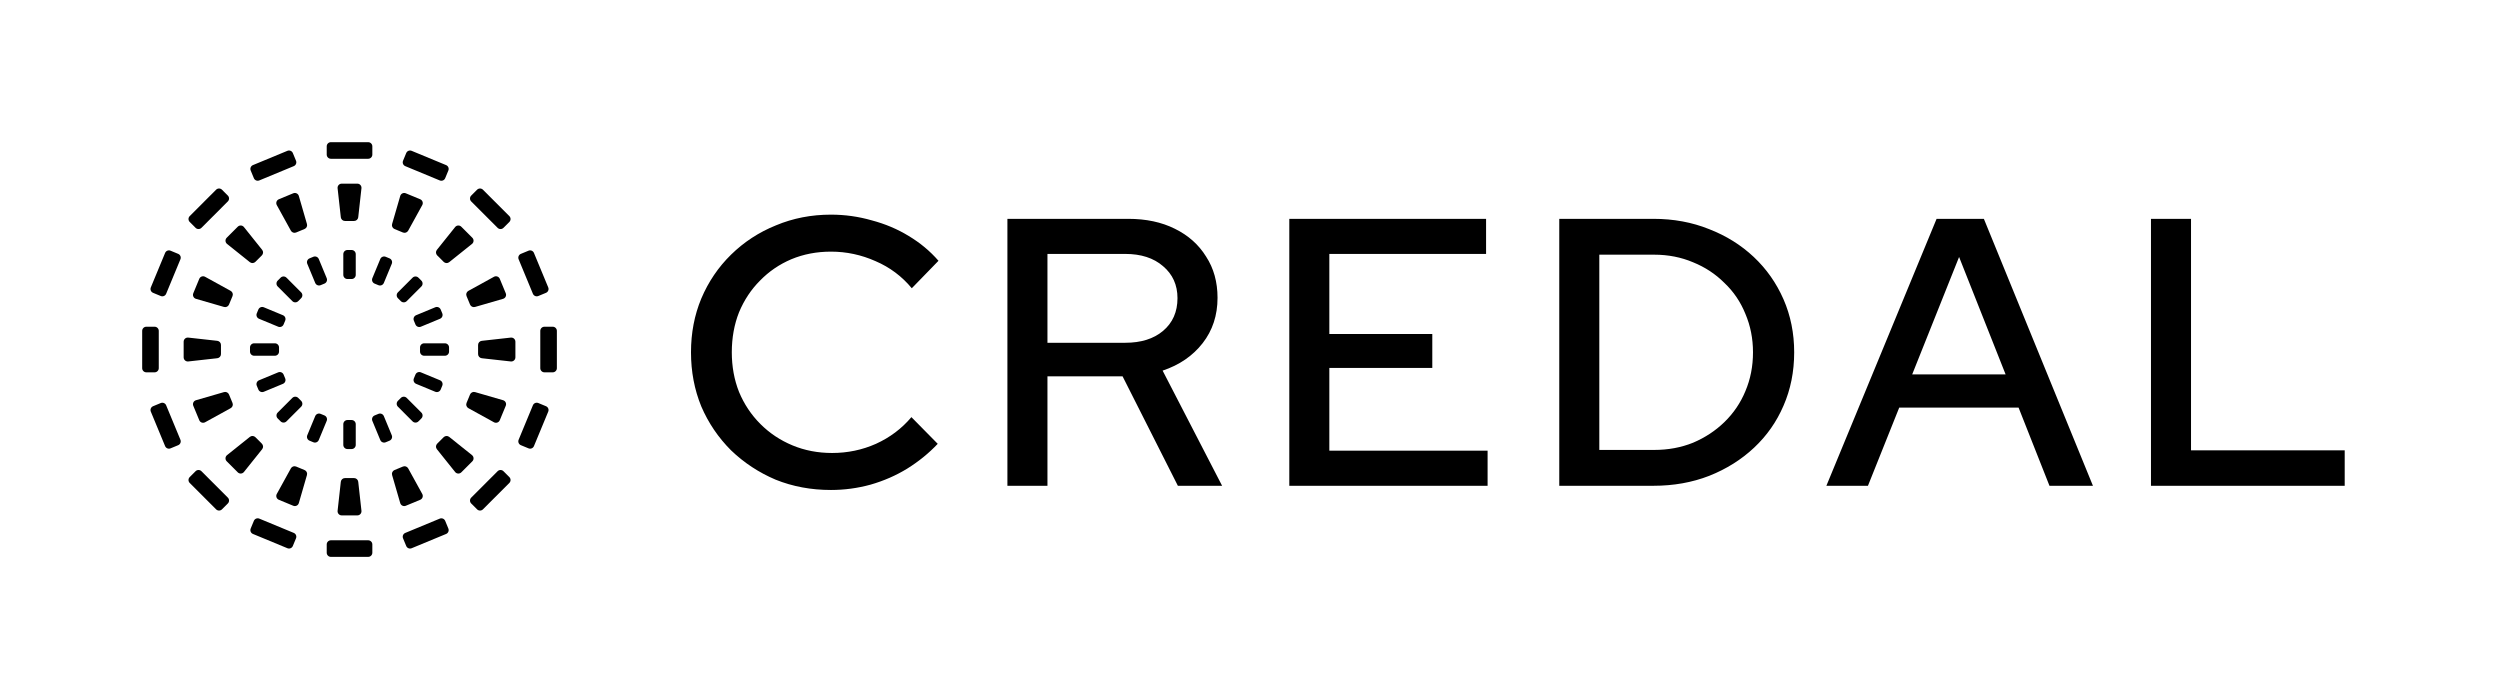 <?xml version="1.0" encoding="UTF-8"?>
<svg width="211px" height="59px" viewBox="0 0 211 59" version="1.1" xmlns="http://www.w3.org/2000/svg" xmlns:xlink="http://www.w3.org/1999/xlink">
    <title>Untitled</title>
    <g id="Page-1" stroke="none" stroke-width="1" fill="none" fill-rule="evenodd">
        <g id="logo.gray.title.transparent" transform="translate(12, 12)" fill="#000000" fill-rule="nonzero">
            <path d="M19.075,1.4 L15.925,1.4 C15.732,1.4 15.575,1.243 15.575,1.05 L15.575,0.35 C15.575,0.157 15.732,0 15.925,0 L19.075,0 C19.268,0 19.425,0.157 19.425,0.35 L19.425,1.05 C19.425,1.243 19.268,1.4 19.075,1.4 Z" id="Path"></path>
            <path d="M16.765,6.339 L16.493,3.889 C16.47,3.681 16.633,3.5 16.841,3.5 L18.159,3.5 C18.368,3.5 18.53,3.681 18.507,3.889 L18.235,6.339 C18.215,6.516 18.065,6.65 17.887,6.65 L17.113,6.65 C16.935,6.65 16.785,6.516 16.765,6.339 Z" id="Path"></path>
            <path d="M16.975,11.2 L16.975,9.45 C16.975,9.257 17.132,9.1 17.325,9.1 L17.675,9.1 C17.868,9.1 18.025,9.257 18.025,9.45 L18.025,11.2 C18.025,11.393 17.868,11.55 17.675,11.55 L17.325,11.55 C17.132,11.55 16.975,11.393 16.975,11.2 Z" id="Path"></path>
            <path d="M12.794,2.022 L9.884,3.228 C9.705,3.302 9.5,3.217 9.426,3.038 L9.159,2.392 C9.085,2.213 9.169,2.008 9.348,1.934 L12.258,0.729 C12.437,0.655 12.642,0.74 12.716,0.918 L12.983,1.565 C13.057,1.744 12.973,1.948 12.794,2.022 Z" id="Path"></path>
            <path d="M12.55,7.469 L11.361,5.31 C11.26,5.127 11.341,4.897 11.534,4.817 L12.751,4.313 C12.944,4.233 13.163,4.339 13.221,4.539 L13.907,6.907 C13.957,7.078 13.87,7.259 13.705,7.327 L12.991,7.623 C12.826,7.692 12.636,7.625 12.55,7.469 Z" id="Path"></path>
            <path d="M14.604,11.88 L13.934,10.263 C13.86,10.085 13.945,9.88 14.124,9.806 L14.447,9.672 C14.626,9.598 14.831,9.683 14.905,9.861 L15.574,11.478 C15.648,11.657 15.563,11.862 15.385,11.935 L15.061,12.069 C14.883,12.143 14.678,12.059 14.604,11.88 Z" id="Path"></path>
            <path d="M7.229,5.001 L5.002,7.229 C4.865,7.365 4.644,7.365 4.507,7.229 L4.012,6.734 C3.875,6.597 3.875,6.375 4.012,6.239 L6.239,4.011 C6.376,3.875 6.598,3.875 6.734,4.011 L7.229,4.506 C7.366,4.643 7.366,4.865 7.229,5.001 Z" id="Path"></path>
            <path d="M9.088,10.127 L7.163,8.587 C7.001,8.457 6.987,8.213 7.135,8.066 L8.066,7.134 C8.214,6.987 8.457,7 8.587,7.163 L10.127,9.088 C10.239,9.227 10.227,9.428 10.101,9.554 L9.554,10.101 C9.428,10.227 9.228,10.238 9.088,10.127 Z" id="Path"></path>
            <path d="M12.674,13.416 L11.437,12.178 C11.3,12.042 11.3,11.82 11.437,11.684 L11.684,11.436 C11.821,11.299 12.042,11.299 12.179,11.436 L13.416,12.674 C13.553,12.81 13.553,13.032 13.416,13.168 L13.169,13.416 C13.032,13.553 12.811,13.553 12.674,13.416 Z" id="Path"></path>
            <path d="M3.228,9.883 L2.023,12.793 C1.949,12.972 1.744,13.057 1.566,12.983 L0.919,12.715 C0.74,12.641 0.655,12.436 0.729,12.258 L1.935,9.348 C2.009,9.169 2.214,9.084 2.392,9.158 L3.039,9.426 C3.217,9.5 3.302,9.705 3.228,9.883 Z" id="Path"></path>
            <path d="M6.907,13.907 L4.539,13.221 C4.339,13.163 4.234,12.944 4.314,12.751 L4.818,11.533 C4.898,11.341 5.127,11.26 5.31,11.361 L7.469,12.55 C7.626,12.636 7.692,12.825 7.624,12.99 L7.328,13.705 C7.26,13.87 7.078,13.957 6.907,13.907 Z" id="Path"></path>
            <path d="M11.479,15.574 L9.862,14.904 C9.683,14.83 9.598,14.625 9.672,14.447 L9.806,14.123 C9.88,13.945 10.085,13.86 10.264,13.934 L11.88,14.604 C12.059,14.678 12.144,14.882 12.07,15.061 L11.936,15.384 C11.862,15.563 11.657,15.648 11.479,15.574 Z" id="Path"></path>
            <path d="M1.4,15.925 L1.4,19.075 C1.4,19.268 1.243,19.425 1.05,19.425 L0.35,19.425 C0.157,19.425 0,19.268 0,19.075 L0,15.925 C0,15.732 0.157,15.575 0.35,15.575 L1.05,15.575 C1.243,15.575 1.4,15.732 1.4,15.925 Z" id="Path"></path>
            <path d="M6.339,18.234 L3.889,18.507 C3.681,18.53 3.5,18.367 3.5,18.159 L3.5,16.841 C3.5,16.632 3.681,16.47 3.889,16.493 L6.339,16.765 C6.516,16.785 6.65,16.935 6.65,17.113 L6.65,17.887 C6.65,18.065 6.516,18.215 6.339,18.234 Z" id="Path"></path>
            <path d="M11.2,18.025 L9.45,18.025 C9.257,18.025 9.1,17.868 9.1,17.675 L9.1,17.325 C9.1,17.131 9.257,16.975 9.45,16.975 L11.2,16.975 C11.393,16.975 11.55,17.131 11.55,17.325 L11.55,17.675 C11.55,17.868 11.393,18.025 11.2,18.025 Z" id="Path"></path>
            <path d="M2.023,22.206 L3.228,25.116 C3.302,25.295 3.217,25.5 3.039,25.574 L2.392,25.842 C2.214,25.916 2.009,25.831 1.935,25.652 L0.729,22.742 C0.655,22.563 0.74,22.359 0.919,22.285 L1.566,22.017 C1.744,21.943 1.949,22.028 2.023,22.206 Z" id="Path"></path>
            <path d="M7.469,22.45 L5.31,23.639 C5.127,23.74 4.898,23.659 4.818,23.466 L4.314,22.249 C4.234,22.056 4.339,21.837 4.539,21.779 L6.907,21.093 C7.078,21.043 7.26,21.13 7.328,21.295 L7.624,22.01 C7.692,22.174 7.626,22.364 7.469,22.45 Z" id="Path"></path>
            <path d="M11.88,20.396 L10.264,21.066 C10.085,21.14 9.88,21.055 9.806,20.876 L9.672,20.553 C9.598,20.374 9.683,20.17 9.862,20.096 L11.479,19.426 C11.657,19.352 11.862,19.437 11.936,19.615 L12.07,19.939 C12.144,20.117 12.059,20.322 11.88,20.396 Z" id="Path"></path>
            <path d="M5.002,27.77 L7.229,29.998 C7.366,30.135 7.366,30.356 7.229,30.493 L6.734,30.988 C6.598,31.125 6.376,31.125 6.239,30.988 L4.012,28.761 C3.875,28.624 3.875,28.402 4.012,28.265 L4.507,27.77 C4.644,27.634 4.865,27.634 5.002,27.77 Z" id="Path"></path>
            <path d="M10.127,25.912 L8.587,27.836 C8.457,27.999 8.214,28.013 8.066,27.865 L7.135,26.933 C6.987,26.786 7.001,26.543 7.163,26.413 L9.088,24.873 C9.228,24.761 9.428,24.772 9.554,24.898 L10.101,25.445 C10.227,25.572 10.239,25.772 10.127,25.912 Z" id="Path"></path>
            <path d="M13.416,22.326 L12.179,23.563 C12.042,23.7 11.821,23.7 11.684,23.563 L11.437,23.316 C11.3,23.179 11.3,22.957 11.437,22.821 L12.674,21.583 C12.811,21.447 13.032,21.447 13.169,21.583 L13.416,21.831 C13.553,21.968 13.553,22.189 13.416,22.326 Z" id="Path"></path>
            <path d="M9.884,31.771 L12.794,32.977 C12.973,33.051 13.057,33.256 12.983,33.434 L12.715,34.081 C12.641,34.26 12.437,34.344 12.258,34.27 L9.348,33.065 C9.169,32.991 9.085,32.786 9.158,32.608 L9.426,31.961 C9.5,31.782 9.705,31.698 9.884,31.771 Z" id="Path"></path>
            <path d="M13.907,28.093 L13.221,30.46 C13.163,30.661 12.944,30.766 12.751,30.686 L11.534,30.182 C11.341,30.102 11.26,29.872 11.361,29.69 L12.55,27.53 C12.636,27.374 12.826,27.308 12.991,27.376 L13.705,27.672 C13.87,27.74 13.957,27.921 13.907,28.093 Z" id="Path"></path>
            <path d="M15.574,23.521 L14.904,25.138 C14.83,25.317 14.626,25.401 14.447,25.327 L14.124,25.193 C13.945,25.119 13.86,24.915 13.934,24.736 L14.604,23.119 C14.678,22.941 14.883,22.856 15.061,22.93 L15.385,23.064 C15.563,23.138 15.648,23.343 15.574,23.521 Z" id="Path"></path>
            <path d="M15.925,33.6 L19.075,33.6 C19.268,33.6 19.425,33.757 19.425,33.95 L19.425,34.65 C19.425,34.843 19.268,35 19.075,35 L15.925,35 C15.732,35 15.575,34.843 15.575,34.65 L15.575,33.95 C15.575,33.757 15.732,33.6 15.925,33.6 Z" id="Path"></path>
            <path d="M18.235,28.661 L18.507,31.111 C18.53,31.319 18.367,31.5 18.159,31.5 L16.841,31.5 C16.632,31.5 16.47,31.319 16.493,31.111 L16.765,28.661 C16.785,28.484 16.935,28.35 17.113,28.35 L17.887,28.35 C18.065,28.35 18.215,28.484 18.235,28.661 Z" id="Path"></path>
            <path d="M18.025,23.8 L18.025,25.55 C18.025,25.743 17.868,25.9 17.675,25.9 L17.325,25.9 C17.132,25.9 16.975,25.743 16.975,25.55 L16.975,23.8 C16.975,23.607 17.132,23.45 17.325,23.45 L17.675,23.45 C17.868,23.45 18.025,23.607 18.025,23.8 Z" id="Path"></path>
            <path d="M22.206,32.978 L25.116,31.772 C25.295,31.698 25.5,31.783 25.574,31.962 L25.841,32.608 C25.915,32.787 25.831,32.992 25.652,33.066 L22.742,34.271 C22.563,34.345 22.358,34.26 22.285,34.082 L22.017,33.435 C21.943,33.256 22.027,33.052 22.206,32.978 Z" id="Path"></path>
            <path d="M22.45,27.531 L23.639,29.69 C23.74,29.873 23.659,30.103 23.466,30.183 L22.249,30.687 C22.056,30.767 21.837,30.661 21.779,30.461 L21.093,28.093 C21.043,27.922 21.13,27.741 21.295,27.672 L22.009,27.377 C22.174,27.308 22.364,27.375 22.45,27.531 Z" id="Path"></path>
            <path d="M20.396,23.12 L21.066,24.737 C21.14,24.915 21.055,25.12 20.876,25.194 L20.553,25.328 C20.374,25.402 20.169,25.317 20.096,25.139 L19.426,23.522 C19.352,23.343 19.437,23.138 19.615,23.064 L19.939,22.93 C20.117,22.857 20.322,22.941 20.396,23.12 Z" id="Path"></path>
            <path d="M27.771,29.999 L29.998,27.771 C30.135,27.634 30.356,27.634 30.493,27.771 L30.988,28.266 C31.125,28.403 31.125,28.625 30.988,28.761 L28.761,30.988 C28.624,31.125 28.402,31.125 28.266,30.988 L27.771,30.494 C27.634,30.357 27.634,30.135 27.771,29.999 Z" id="Path"></path>
            <path d="M25.912,24.873 L27.837,26.413 C28,26.544 28.013,26.787 27.865,26.934 L26.933,27.866 C26.786,28.013 26.543,28 26.413,27.837 L24.873,25.912 C24.761,25.773 24.773,25.572 24.899,25.446 L25.446,24.899 C25.572,24.773 25.772,24.762 25.912,24.873 Z" id="Path"></path>
            <path d="M22.326,21.584 L23.563,22.822 C23.7,22.958 23.7,23.18 23.563,23.316 L23.316,23.564 C23.179,23.701 22.958,23.701 22.821,23.564 L21.584,22.326 C21.447,22.19 21.447,21.968 21.584,21.831 L21.831,21.584 C21.968,21.447 22.189,21.447 22.326,21.584 Z" id="Path"></path>
            <path d="M31.772,25.116 L32.977,22.206 C33.051,22.027 33.256,21.942 33.434,22.016 L34.081,22.284 C34.26,22.358 34.345,22.563 34.271,22.741 L33.065,25.651 C32.991,25.83 32.786,25.915 32.608,25.841 L31.961,25.573 C31.783,25.499 31.698,25.294 31.772,25.116 Z" id="Path"></path>
            <path d="M28.093,21.092 L30.46,21.778 C30.661,21.836 30.766,22.055 30.686,22.248 L30.182,23.466 C30.102,23.659 29.873,23.739 29.69,23.639 L27.531,22.449 C27.374,22.363 27.308,22.174 27.376,22.009 L27.672,21.294 C27.74,21.13 27.922,21.042 28.093,21.092 Z" id="Path"></path>
            <path d="M23.521,19.425 L25.138,20.095 C25.317,20.169 25.401,20.374 25.328,20.552 L25.194,20.876 C25.12,21.054 24.915,21.139 24.736,21.065 L23.119,20.395 C22.941,20.321 22.856,20.117 22.93,19.938 L23.064,19.615 C23.138,19.436 23.343,19.351 23.521,19.425 Z" id="Path"></path>
            <path d="M33.6,19.075 L33.6,15.925 C33.6,15.732 33.757,15.575 33.95,15.575 L34.65,15.575 C34.843,15.575 35,15.732 35,15.925 L35,19.075 C35,19.268 34.843,19.425 34.65,19.425 L33.95,19.425 C33.757,19.425 33.6,19.268 33.6,19.075 Z" id="Path"></path>
            <path d="M28.661,16.766 L31.111,16.493 C31.319,16.47 31.5,16.633 31.5,16.841 L31.5,18.159 C31.5,18.368 31.319,18.53 31.111,18.507 L28.661,18.235 C28.484,18.215 28.35,18.065 28.35,17.887 L28.35,17.113 C28.35,16.935 28.484,16.785 28.661,16.766 Z" id="Path"></path>
            <path d="M23.8,16.975 L25.55,16.975 C25.743,16.975 25.9,17.132 25.9,17.325 L25.9,17.675 C25.9,17.869 25.743,18.025 25.55,18.025 L23.8,18.025 C23.607,18.025 23.45,17.869 23.45,17.675 L23.45,17.325 C23.45,17.132 23.607,16.975 23.8,16.975 Z" id="Path"></path>
            <path d="M32.977,12.794 L31.772,9.883 C31.698,9.705 31.783,9.5 31.961,9.426 L32.608,9.158 C32.786,9.084 32.991,9.169 33.065,9.348 L34.271,12.258 C34.345,12.437 34.26,12.641 34.081,12.715 L33.434,12.983 C33.256,13.057 33.051,12.972 32.977,12.794 Z" id="Path"></path>
            <path d="M27.531,12.55 L29.69,11.361 C29.873,11.26 30.102,11.341 30.182,11.534 L30.686,12.751 C30.766,12.944 30.661,13.163 30.46,13.221 L28.093,13.907 C27.922,13.957 27.74,13.87 27.672,13.705 L27.376,12.99 C27.308,12.826 27.374,12.636 27.531,12.55 Z" id="Path"></path>
            <path d="M23.119,14.604 L24.736,13.934 C24.915,13.86 25.12,13.945 25.194,14.124 L25.328,14.447 C25.401,14.626 25.317,14.83 25.138,14.904 L23.521,15.574 C23.343,15.648 23.138,15.563 23.064,15.385 L22.93,15.061 C22.856,14.883 22.941,14.678 23.119,14.604 Z" id="Path"></path>
            <path d="M29.998,7.229 L27.771,5.002 C27.634,4.865 27.634,4.644 27.771,4.507 L28.266,4.012 C28.402,3.875 28.624,3.875 28.761,4.012 L30.988,6.239 C31.125,6.376 31.125,6.598 30.988,6.734 L30.493,7.229 C30.356,7.366 30.135,7.366 29.998,7.229 Z" id="Path"></path>
            <path d="M24.873,9.088 L26.413,7.164 C26.543,7.001 26.786,6.987 26.933,7.135 L27.865,8.067 C28.013,8.214 28,8.457 27.837,8.587 L25.912,10.127 C25.772,10.239 25.572,10.228 25.446,10.101 L24.899,9.555 C24.773,9.428 24.761,9.228 24.873,9.088 Z" id="Path"></path>
            <path d="M21.584,12.674 L22.821,11.437 C22.958,11.3 23.179,11.3 23.316,11.437 L23.563,11.684 C23.7,11.821 23.7,12.043 23.563,12.179 L22.326,13.417 C22.189,13.553 21.968,13.553 21.831,13.417 L21.584,13.169 C21.447,13.033 21.447,12.811 21.584,12.674 Z" id="Path"></path>
            <path d="M25.116,3.229 L22.206,2.023 C22.027,1.949 21.943,1.744 22.017,1.566 L22.285,0.919 C22.358,0.74 22.563,0.656 22.742,0.73 L25.652,1.935 C25.831,2.009 25.915,2.214 25.841,2.392 L25.574,3.039 C25.5,3.218 25.295,3.303 25.116,3.229 Z" id="Path"></path>
            <path d="M21.093,6.907 L21.779,4.54 C21.837,4.339 22.056,4.234 22.249,4.314 L23.466,4.818 C23.659,4.898 23.74,5.128 23.639,5.31 L22.45,7.47 C22.364,7.626 22.174,7.692 22.009,7.624 L21.295,7.328 C21.13,7.26 21.043,7.079 21.093,6.907 Z" id="Path"></path>
            <path d="M19.426,11.479 L20.096,9.862 C20.169,9.684 20.374,9.599 20.553,9.673 L20.876,9.807 C21.055,9.881 21.14,10.085 21.066,10.264 L20.396,11.881 C20.322,12.059 20.117,12.144 19.939,12.07 L19.615,11.936 C19.437,11.862 19.352,11.658 19.426,11.479 Z" id="Path"></path>
            <path d="M58.132,29.354 C56.458,29.354 54.903,29.064 53.465,28.485 C52.049,27.884 50.794,27.058 49.699,26.007 C48.626,24.934 47.789,23.7 47.189,22.305 C46.609,20.889 46.32,19.366 46.32,17.735 C46.32,16.104 46.609,14.591 47.189,13.197 C47.789,11.78 48.626,10.547 49.699,9.495 C50.794,8.422 52.059,7.596 53.497,7.017 C54.935,6.416 56.48,6.116 58.132,6.116 C59.312,6.116 60.46,6.277 61.576,6.598 C62.713,6.899 63.754,7.339 64.698,7.918 C65.663,8.497 66.5,9.195 67.208,10.01 L64.955,12.328 C64.119,11.319 63.099,10.557 61.898,10.042 C60.696,9.506 59.441,9.238 58.132,9.238 C56.93,9.238 55.815,9.452 54.785,9.881 C53.776,10.311 52.896,10.911 52.145,11.684 C51.394,12.435 50.804,13.325 50.375,14.355 C49.967,15.385 49.764,16.512 49.764,17.735 C49.764,18.936 49.967,20.052 50.375,21.082 C50.804,22.112 51.405,23.013 52.178,23.786 C52.95,24.558 53.851,25.159 54.881,25.588 C55.911,26.017 57.027,26.232 58.228,26.232 C59.537,26.232 60.771,25.974 61.93,25.459 C63.11,24.923 64.108,24.172 64.923,23.206 L67.144,25.459 C66.393,26.253 65.535,26.951 64.569,27.552 C63.625,28.131 62.595,28.582 61.479,28.903 C60.385,29.204 59.269,29.354 58.132,29.354 Z M73.025,29 L73.025,6.47 L83.228,6.47 C84.73,6.47 86.039,6.749 87.155,7.306 C88.292,7.864 89.172,8.648 89.794,9.656 C90.438,10.643 90.76,11.802 90.76,13.132 C90.76,14.613 90.341,15.889 89.505,16.962 C88.668,18.035 87.541,18.808 86.125,19.28 L91.146,29 L87.412,29 L82.746,19.763 L76.405,19.763 L76.405,29 L73.025,29 Z M76.405,16.93 L82.971,16.93 C84.301,16.93 85.363,16.598 86.157,15.932 C86.973,15.246 87.38,14.323 87.38,13.164 C87.38,12.049 86.973,11.147 86.157,10.461 C85.363,9.774 84.301,9.431 82.971,9.431 L76.405,9.431 L76.405,16.93 Z M96.817,29 L96.817,6.47 L113.425,6.47 L113.425,9.431 L100.196,9.431 L100.196,16.19 L108.886,16.19 L108.886,19.055 L100.196,19.055 L100.196,26.039 L113.553,26.039 L113.553,29 L96.817,29 Z M122.982,25.974 L127.617,25.974 C128.797,25.974 129.891,25.771 130.9,25.363 C131.908,24.934 132.788,24.355 133.539,23.625 C134.311,22.874 134.901,22.005 135.309,21.018 C135.738,20.009 135.953,18.915 135.953,17.735 C135.953,16.576 135.738,15.493 135.309,14.484 C134.901,13.476 134.311,12.607 133.539,11.877 C132.788,11.126 131.908,10.547 130.9,10.139 C129.891,9.71 128.797,9.495 127.617,9.495 L122.982,9.495 L122.982,25.974 Z M119.602,29 L119.602,6.47 L127.552,6.47 C129.247,6.47 130.814,6.759 132.251,7.339 C133.689,7.897 134.944,8.68 136.017,9.688 C137.09,10.697 137.927,11.888 138.528,13.261 C139.128,14.634 139.429,16.125 139.429,17.735 C139.429,19.366 139.128,20.868 138.528,22.241 C137.948,23.593 137.122,24.773 136.049,25.781 C134.976,26.79 133.71,27.584 132.251,28.163 C130.814,28.721 129.247,29 127.552,29 L119.602,29 Z M142.146,29 L151.448,6.47 L155.439,6.47 L164.644,29 L160.975,29 L158.368,22.402 L148.294,22.402 L145.655,29 L142.146,29 Z M149.388,19.602 L157.274,19.602 L153.347,9.688 L149.388,19.602 Z M169.542,29 L169.542,6.47 L172.922,6.47 L172.922,26.007 L185.893,26.007 L185.893,29 L169.542,29 Z" id="Shape"></path>
        </g>
    </g>
</svg>